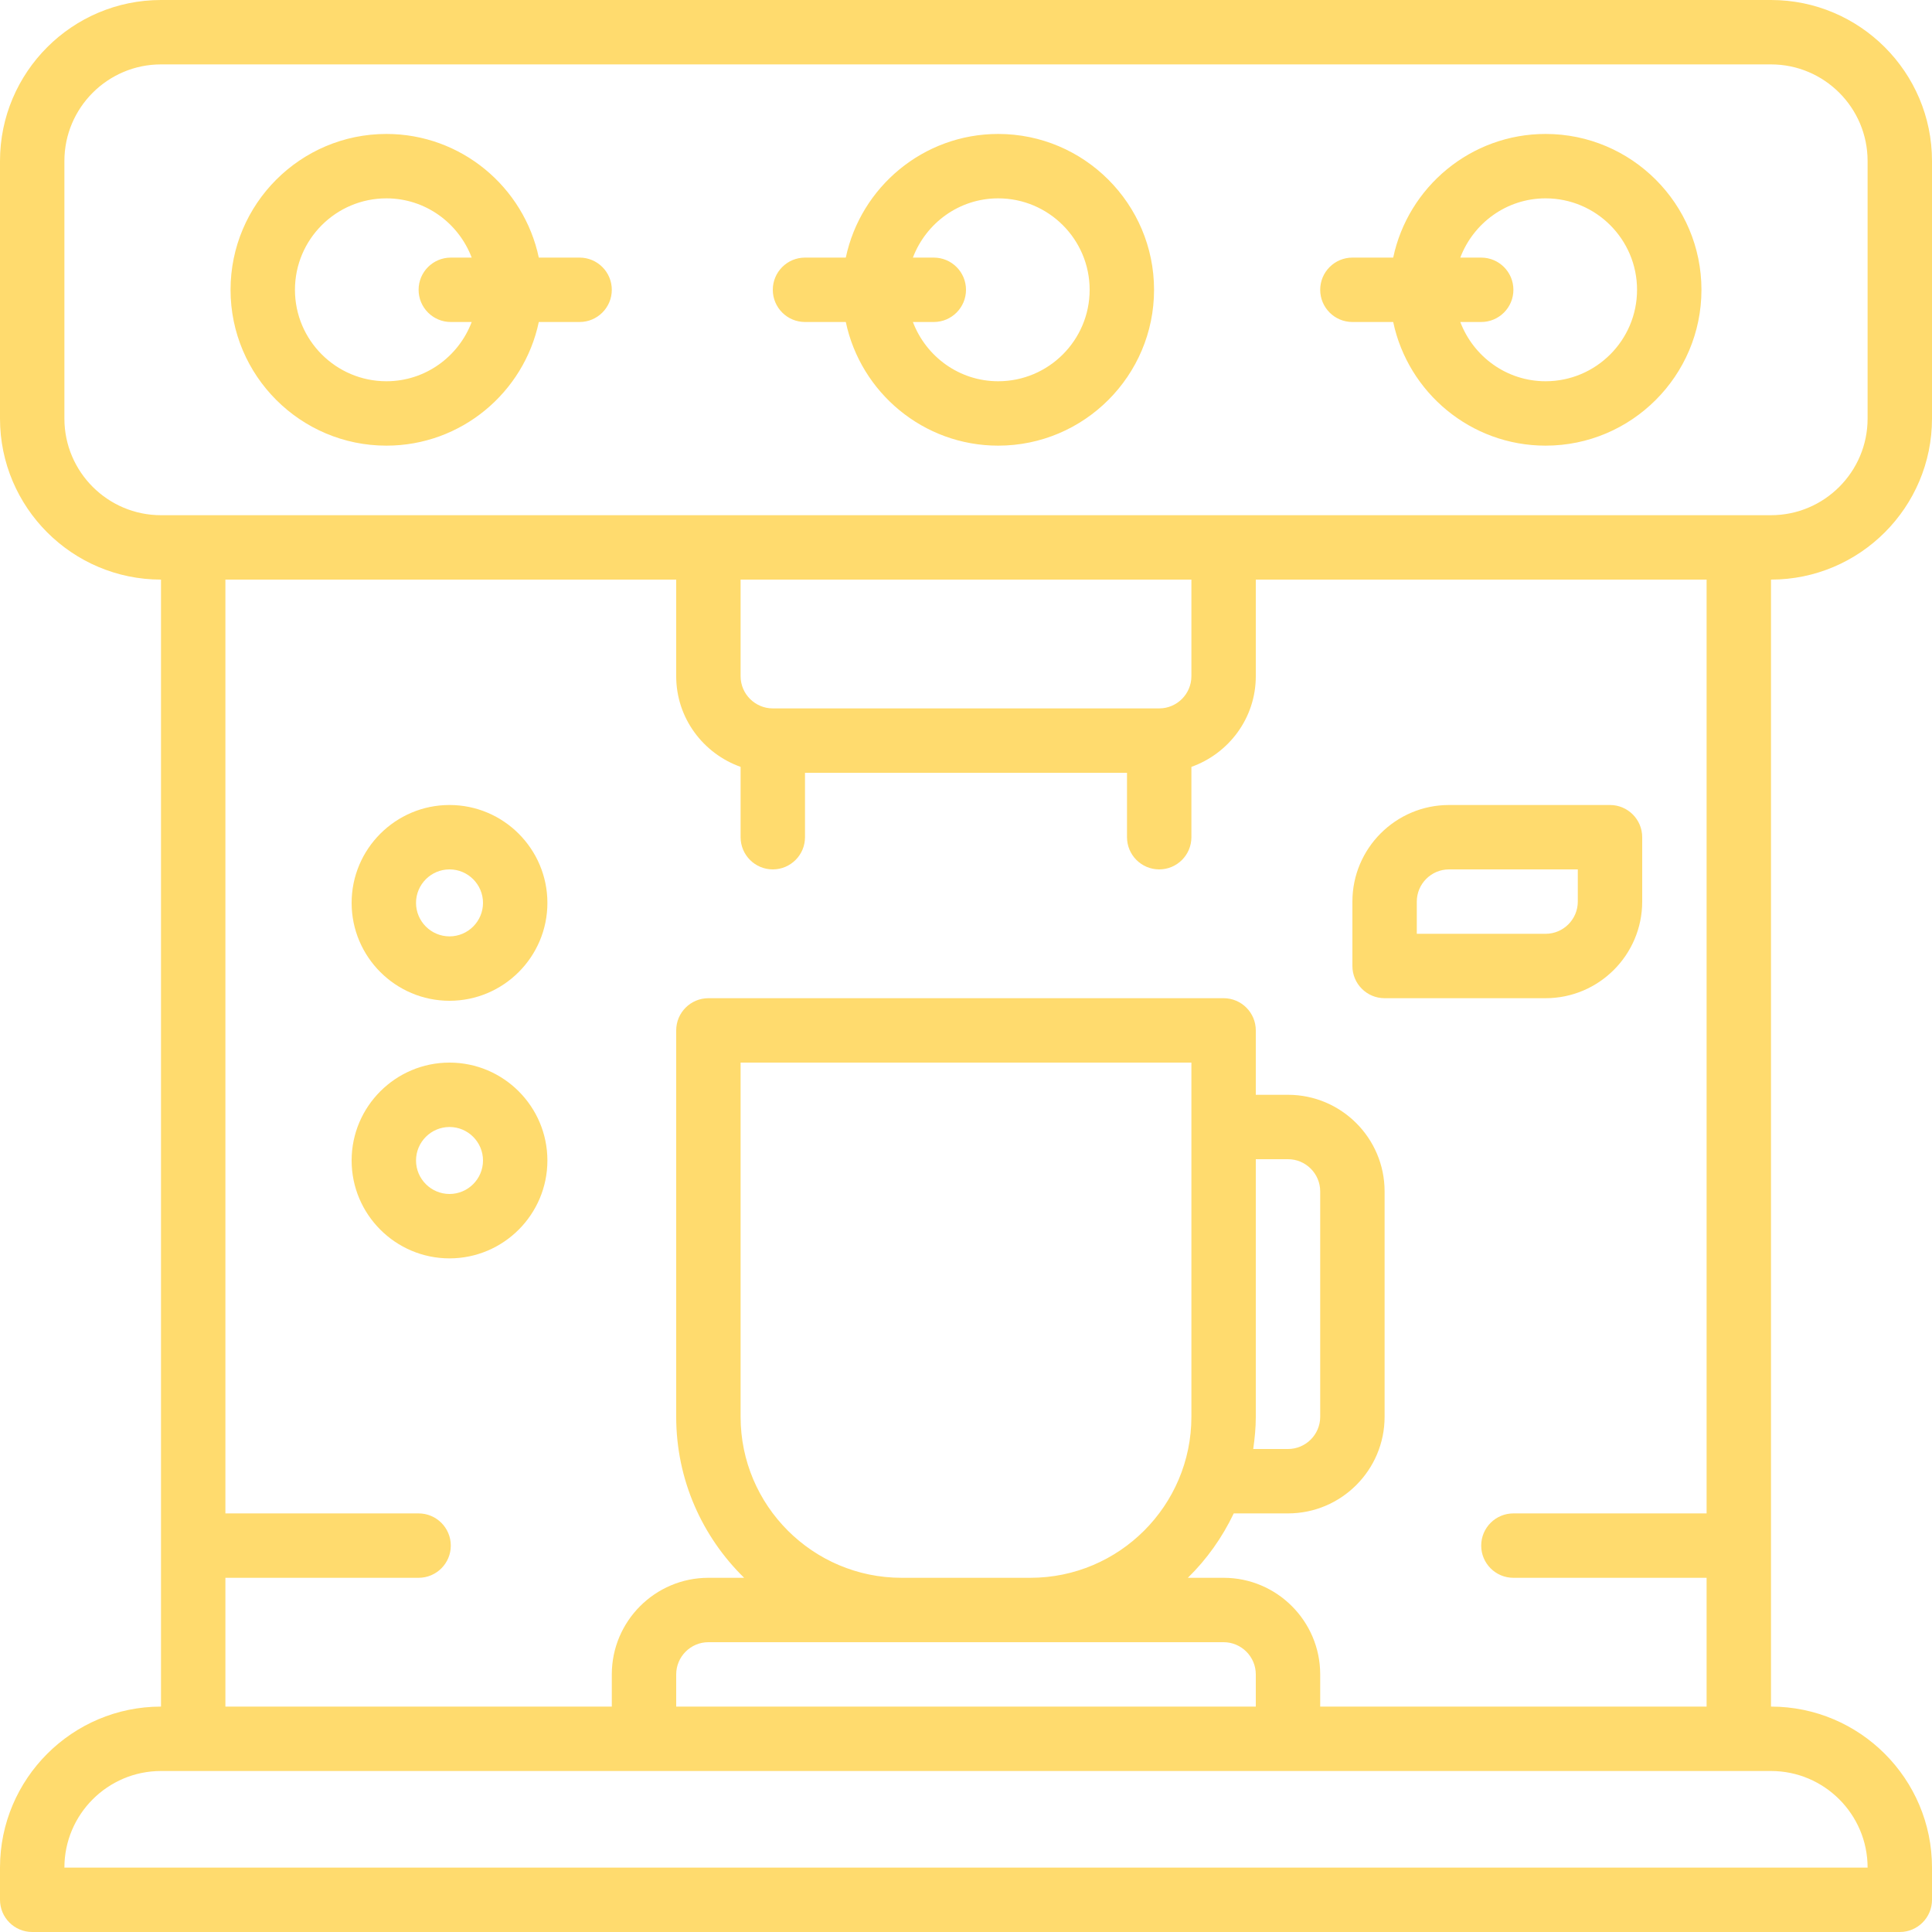 <?xml version="1.0" encoding="iso-8859-1"?>
<!-- Uploaded to: SVG Repo, www.svgrepo.com, Generator: SVG Repo Mixer Tools -->
<svg fill="#FFDB6E" width="45" height="45" viewBox="0 0 480 480" xmlns="http://www.w3.org/2000/svg">
<g>
	<g>
		<g>
			<path d="M480,104V40c0-22.056-17.944-40-40-40H40C17.944,0,0,17.944,0,40v64c0,22.056,17.944,40,40,40v280
				c-22.056,0-40,17.944-40,40v8c0,4.416,3.584,8,8,8h464c4.416,0,8-3.584,8-8v-8c0-22.056-17.944-40-40-40V144
				C462.056,144,480,126.056,480,104z M464,464H16c0-13.232,10.768-24,24-24h8h384h8C453.232,440,464,450.768,464,464z M104,376H56
				V144h112v24c0,10.416,6.712,19.216,16,22.528V208c0,4.416,3.584,8,8,8s8-3.584,8-8v-16h80v16c0,4.416,3.584,8,8,8
				c4.416,0,8-3.584,8-8v-17.472c9.288-3.312,16-12.112,16-22.528v-24h112v232h-48c-4.416,0-8,3.584-8,8c0,4.416,3.584,8,8,8h48v32
				h-96v-8c0-13.232-10.768-24-24-24h-8.88c4.696-4.592,8.544-10.008,11.4-16H320c13.232,0,24-10.768,24-24v-56
				c0-13.232-10.768-24-24-24h-8v-16c0-4.416-3.584-8-8-8H176c-4.416,0-8,3.584-8,8v96c0,15.664,6.48,29.824,16.88,40H176
				c-13.232,0-24,10.768-24,24v8H56v-32h48c4.416,0,8-3.584,8-8C112,379.584,108.416,376,104,376z M184,168v-24h112v24
				c0,4.408-3.592,8-8,8h-96C187.592,176,184,172.408,184,168z M224,408h32h48c4.408,0,8,3.592,8,8v8H168v-8c0-4.408,3.592-8,8-8
				H224z M184,352v-88h112v88c0,22.056-17.944,40-40,40h-32C201.944,392,184,374.056,184,352z M311.36,360
				c0.376-2.624,0.64-5.28,0.64-8v-64h8c4.408,0,8,3.592,8,8v56c0,4.408-3.592,8-8,8H311.36z M432,128H304H176H48h-8
				c-13.232,0-24-10.768-24-24V40c0-13.232,10.768-24,24-24h400c13.232,0,24,10.768,24,24v64c0,13.232-10.768,24-24,24H432z"/>
			<path d="M111.68,248.64c13.408,0,24.32-10.912,24.32-24.32c0-13.408-10.912-24.32-24.32-24.32
				c-13.408,0-24.32,10.912-24.32,24.32S98.272,248.64,111.68,248.64z M111.68,216c4.584,0,8.32,3.736,8.32,8.32
				c0,4.584-3.736,8.32-8.32,8.32c-4.584,0-8.32-3.736-8.32-8.32S107.096,216,111.68,216z"/>
			<path d="M136,288.32c0-13.408-10.912-24.32-24.32-24.32c-13.408,0-24.32,10.912-24.32,24.32s10.912,24.32,24.32,24.32
				C125.088,312.64,136,301.728,136,288.32z M111.68,296.64c-4.584,0-8.32-3.736-8.32-8.32c0-4.584,3.736-8.32,8.32-8.32
				c4.584,0,8.32,3.736,8.32,8.32C120,292.904,116.264,296.64,111.68,296.64z"/>
			<path d="M344,248h40c13.232,0,24-10.768,24-24v-16c0-4.416-3.584-8-8-8h-40c-13.232,0-24,10.768-24,24v16
				C336,244.416,339.584,248,344,248z M352,224c0-4.408,3.592-8,8-8h32v8c0,4.408-3.592,8-8,8h-32V224z"/>
			<path d="M248,33.28c-18.6,0-34.168,13.2-37.864,30.72H200c-4.416,0-8,3.584-8,8s3.584,8,8,8h10.136
				c3.696,17.52,19.264,30.72,37.864,30.72c21.344,0,38.72-17.368,38.72-38.72S269.344,33.28,248,33.28z M248,94.72
				c-9.704,0-17.936-6.144-21.192-14.72H232c4.416,0,8-3.584,8-8s-3.584-8-8-8h-5.192c3.256-8.576,11.488-14.72,21.192-14.72
				c12.528,0,22.72,10.192,22.72,22.72S260.528,94.72,248,94.72z"/>
			<path d="M144,64h-10.136C130.168,46.48,114.6,33.28,96,33.28c-21.344,0-38.72,17.368-38.72,38.72S74.656,110.72,96,110.72
				c18.6,0,34.168-13.2,37.864-30.72H144c4.416,0,8-3.584,8-8S148.416,64,144,64z M112,80h5.192
				C113.944,88.576,105.704,94.72,96,94.72c-12.528,0-22.72-10.192-22.72-22.72S83.472,49.28,96,49.28
				c9.704,0,17.936,6.144,21.192,14.72H112c-4.416,0-8,3.584-8,8S107.584,80,112,80z"/>
			<path d="M384,33.28c-18.6,0-34.168,13.2-37.864,30.72H336c-4.416,0-8,3.584-8,8s3.584,8,8,8h10.136
				c3.696,17.52,19.264,30.72,37.864,30.72c21.344,0,38.72-17.368,38.72-38.72S405.344,33.28,384,33.28z M384,94.72
				c-9.704,0-17.936-6.144-21.192-14.72H368c4.416,0,8-3.584,8-8s-3.584-8-8-8h-5.192c3.256-8.576,11.488-14.72,21.192-14.72
				c12.528,0,22.72,10.192,22.72,22.72S396.528,94.72,384,94.72z"/>
		</g>
	</g>
</g>
</svg>